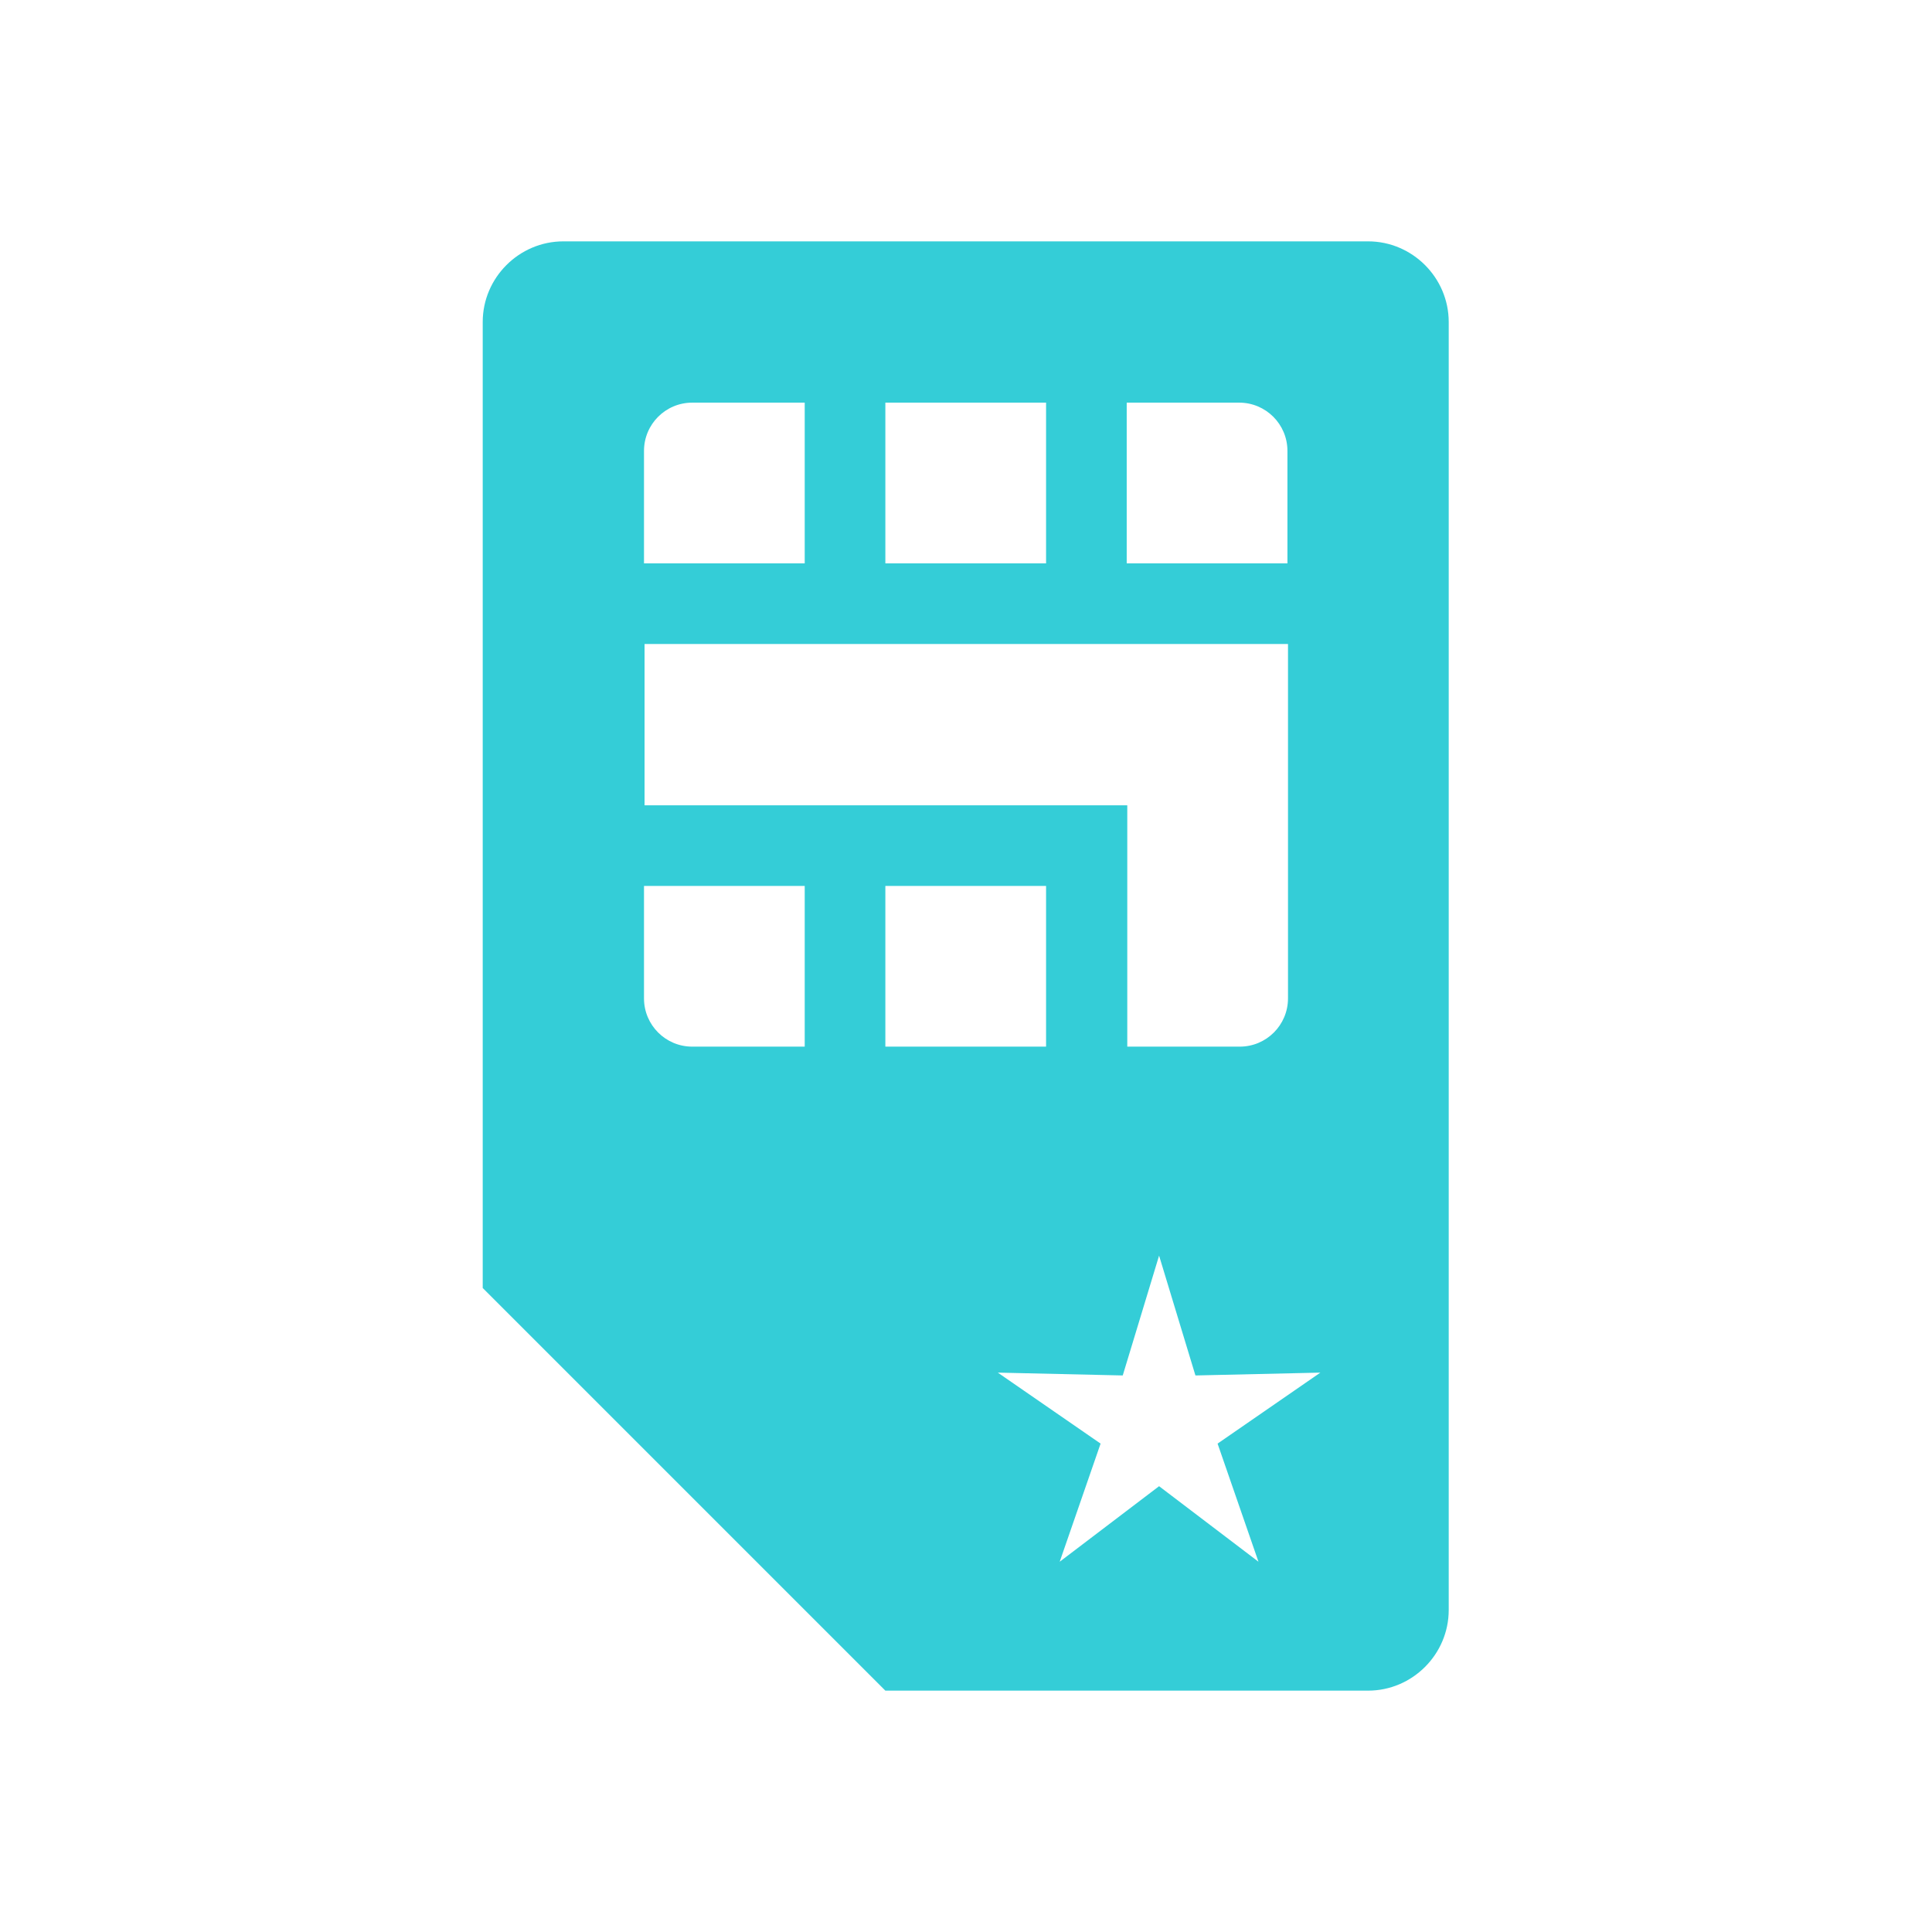 <?xml version="1.0" encoding="utf-8"?>
<!-- Generator: Adobe Illustrator 19.2.0, SVG Export Plug-In . SVG Version: 6.00 Build 0)  -->
<!DOCTYPE svg PUBLIC "-//W3C//DTD SVG 1.1//EN" "http://www.w3.org/Graphics/SVG/1.1/DTD/svg11.dtd">
<svg version="1.1" id="レイヤー_4" xmlns="http://www.w3.org/2000/svg" xmlns:xlink="http://www.w3.org/1999/xlink" x="0px"
	 y="0px" viewBox="0 0 340.2 340.2" enable-background="new 0 0 340.2 340.2" xml:space="preserve">
<path fill="#34CDD7" d="M240.9,42.5H99.2c-7.8,0-14.2,6.4-14.2,14.2v170.1l70.9,70.9h85c7.8,0,14.2-6.4,14.2-14.2V56.7
	C255.1,48.9,248.7,42.5,240.9,42.5z M198.4,70.9h19.8c4.7,0,8.5,3.8,8.5,8.5v19.8h-28.3V70.9z M155.9,70.9h28.3v28.3h-28.3V70.9z
	 M113.4,79.4c0-4.7,3.8-8.5,8.5-8.5h19.8v28.3h-28.3V79.4z M113.4,113.4h113.4v62.4c0,4.7-3.8,8.5-8.5,8.5h-19.8v-42.5h-85V113.4z
	 M141.7,184.3h-19.8c-4.7,0-8.5-3.8-8.5-8.5v-19.8h28.3V184.3z M155.9,184.3v-28.3h28.3v28.3H155.9z M221.6,275l-17.5-13.3
	L186.6,275l7.2-20.8l-18.1-12.5l22,0.5l6.4-21.1l6.4,21.1l22-0.5l-18.1,12.5L221.6,275z"/>
</svg>
